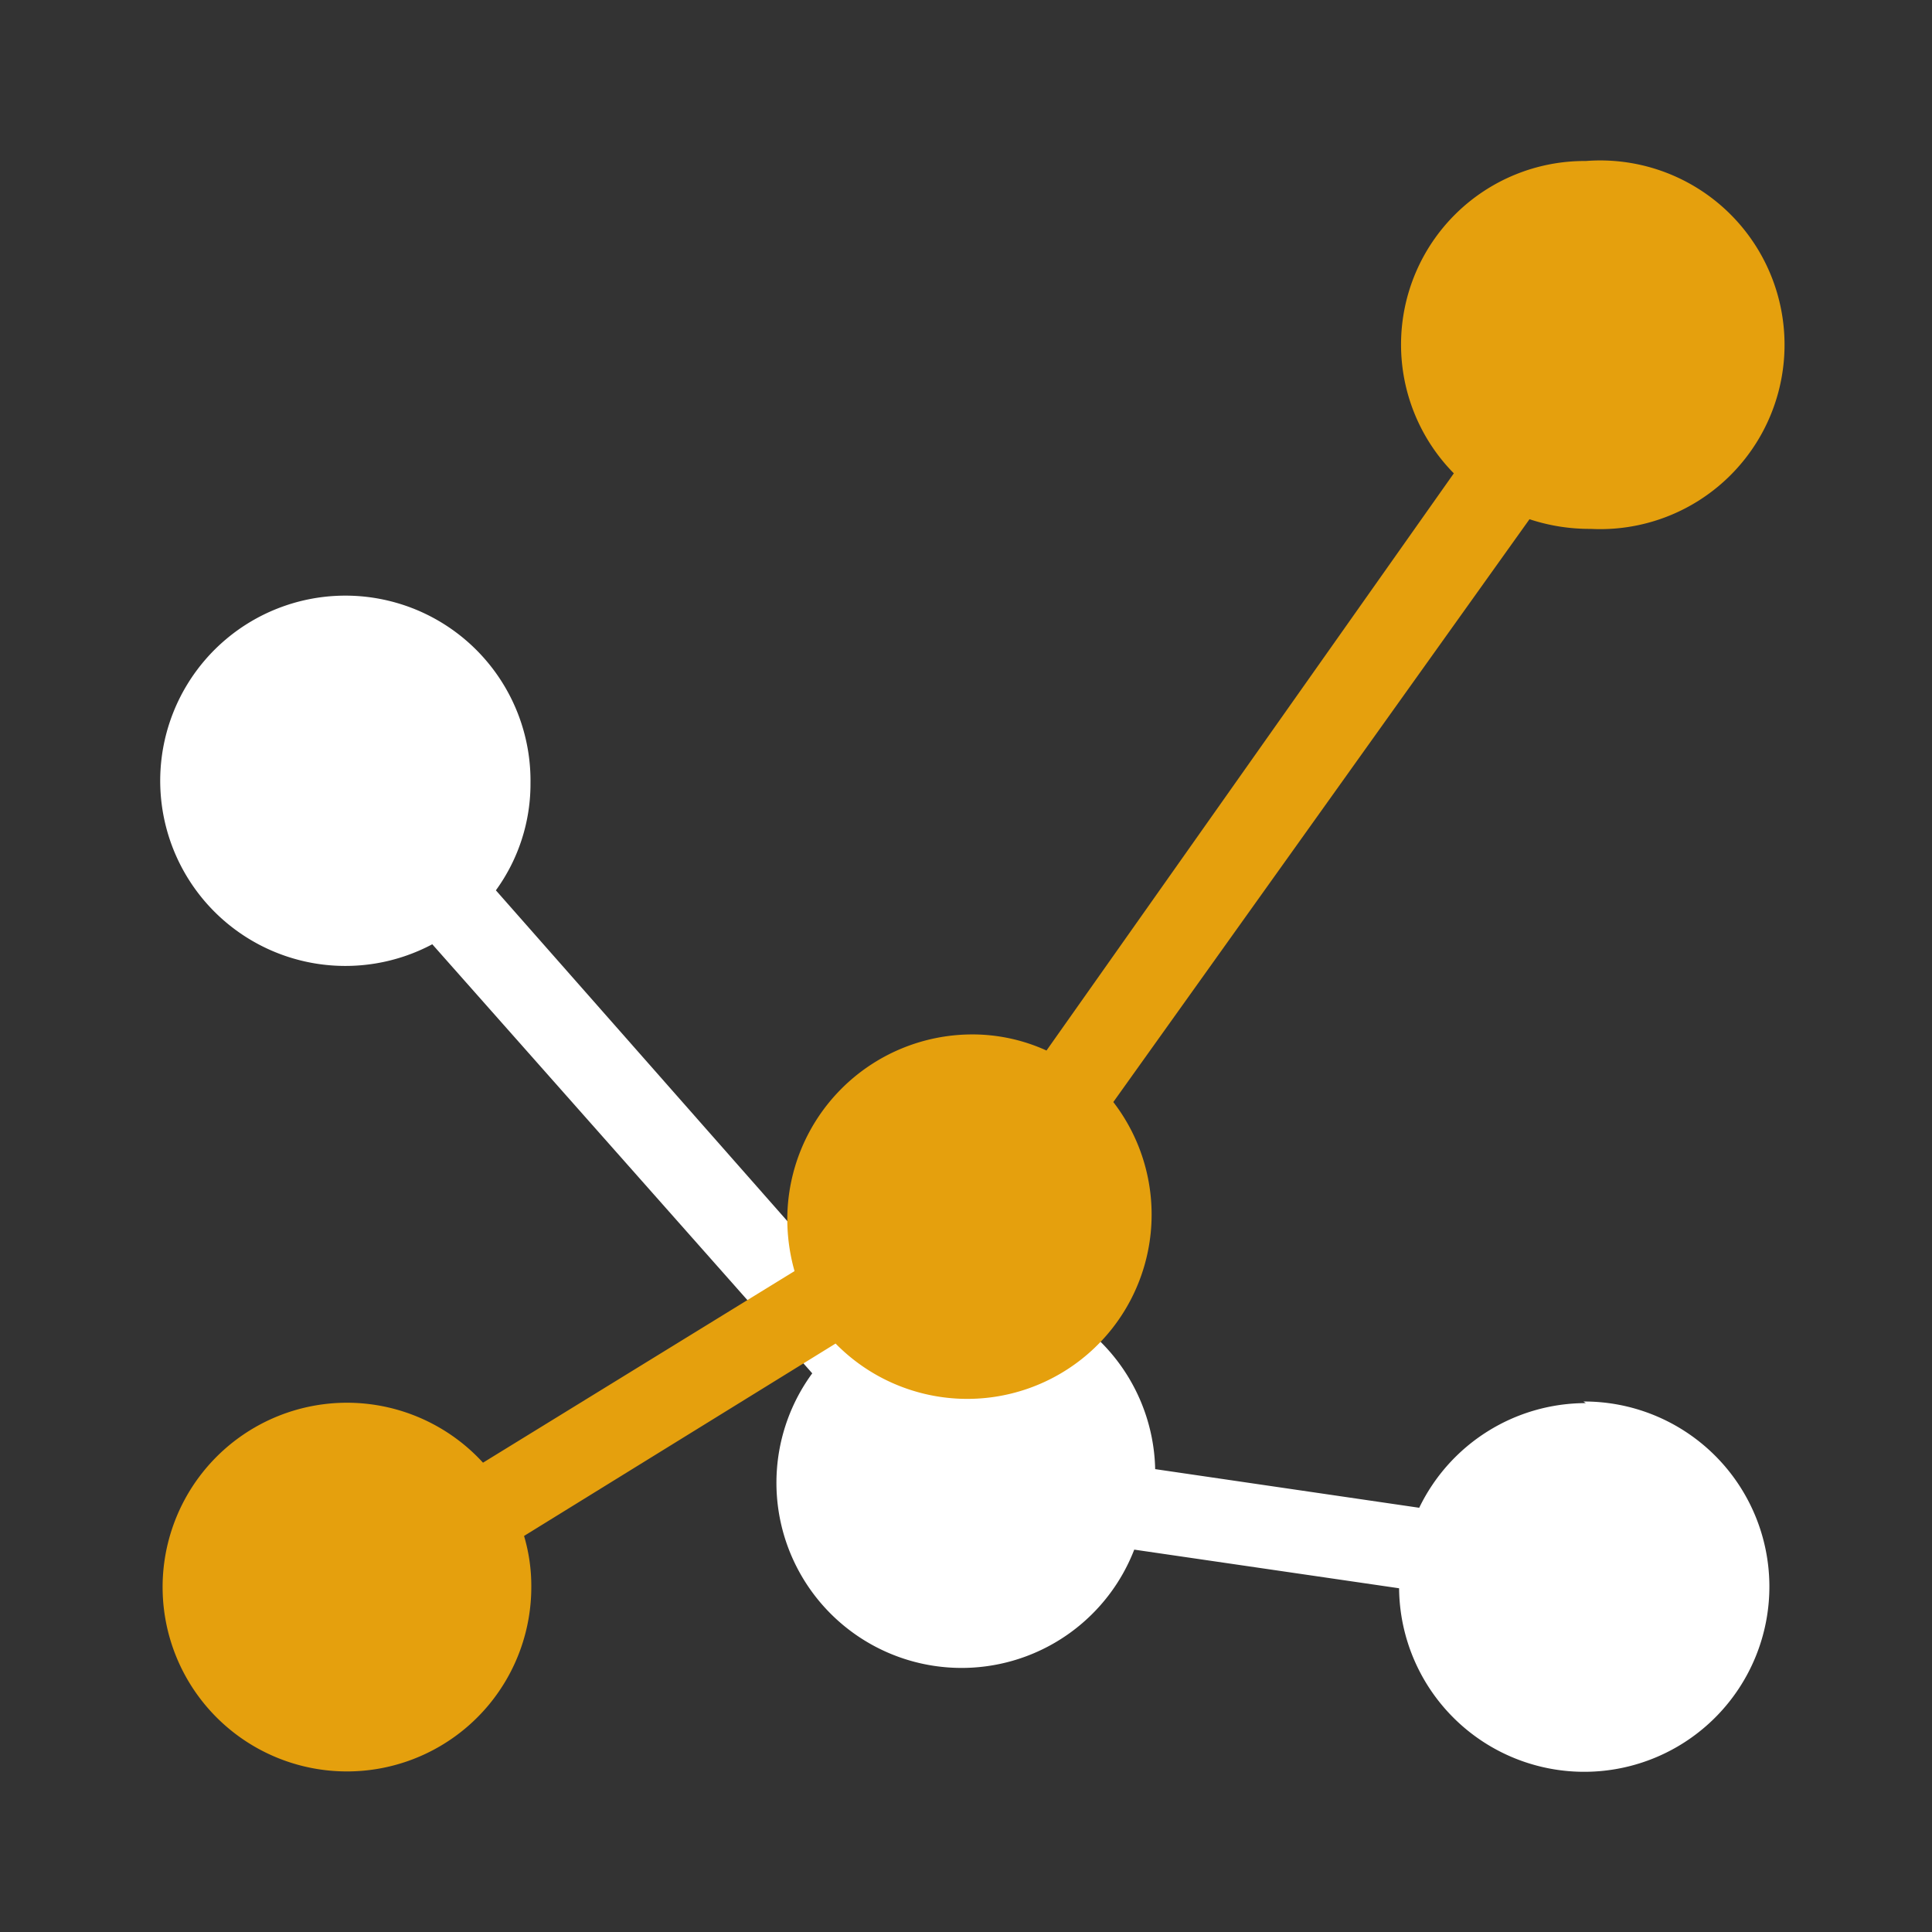 <svg xmlns="http://www.w3.org/2000/svg" viewBox="0 0 24 24"><rect x="0" y="0" width="24" height="24" fill="#333333" stroke="none"/><path d="M19.7,17.43a2.3,2.3,0,0,0-2.07,1.3l-3.28-.48A2.3,2.3,0,0,0,12.05,16a2.24,2.24,0,0,0-1.22.36L6.16,11.06a2.25,2.25,0,0,0,.43-1.33,2.3,2.3,0,1,0-1.22,2l4.72,5.33a2.3,2.3,0,1,0,4,2.19l3.29.48a2.3,2.3,0,1,0,2.29-2.32Z" style="fill:#fff"/><path d="M19.7,2a2.28,2.28,0,0,0-1.64,3.88L13,13.05a2.22,2.22,0,0,0-.93-.2,2.3,2.3,0,0,0-2.29,2.29,2.37,2.37,0,0,0,.09.65L6,18.17a2.29,2.29,0,1,0,.6,1.54,2.18,2.18,0,0,0-.09-.63l3.87-2.39a2.29,2.29,0,0,0,3.45-3L19,6.45a2.37,2.37,0,0,0,.76.12A2.29,2.29,0,1,0,19.7,2Z" style="fill:#e5a00d"/></svg>